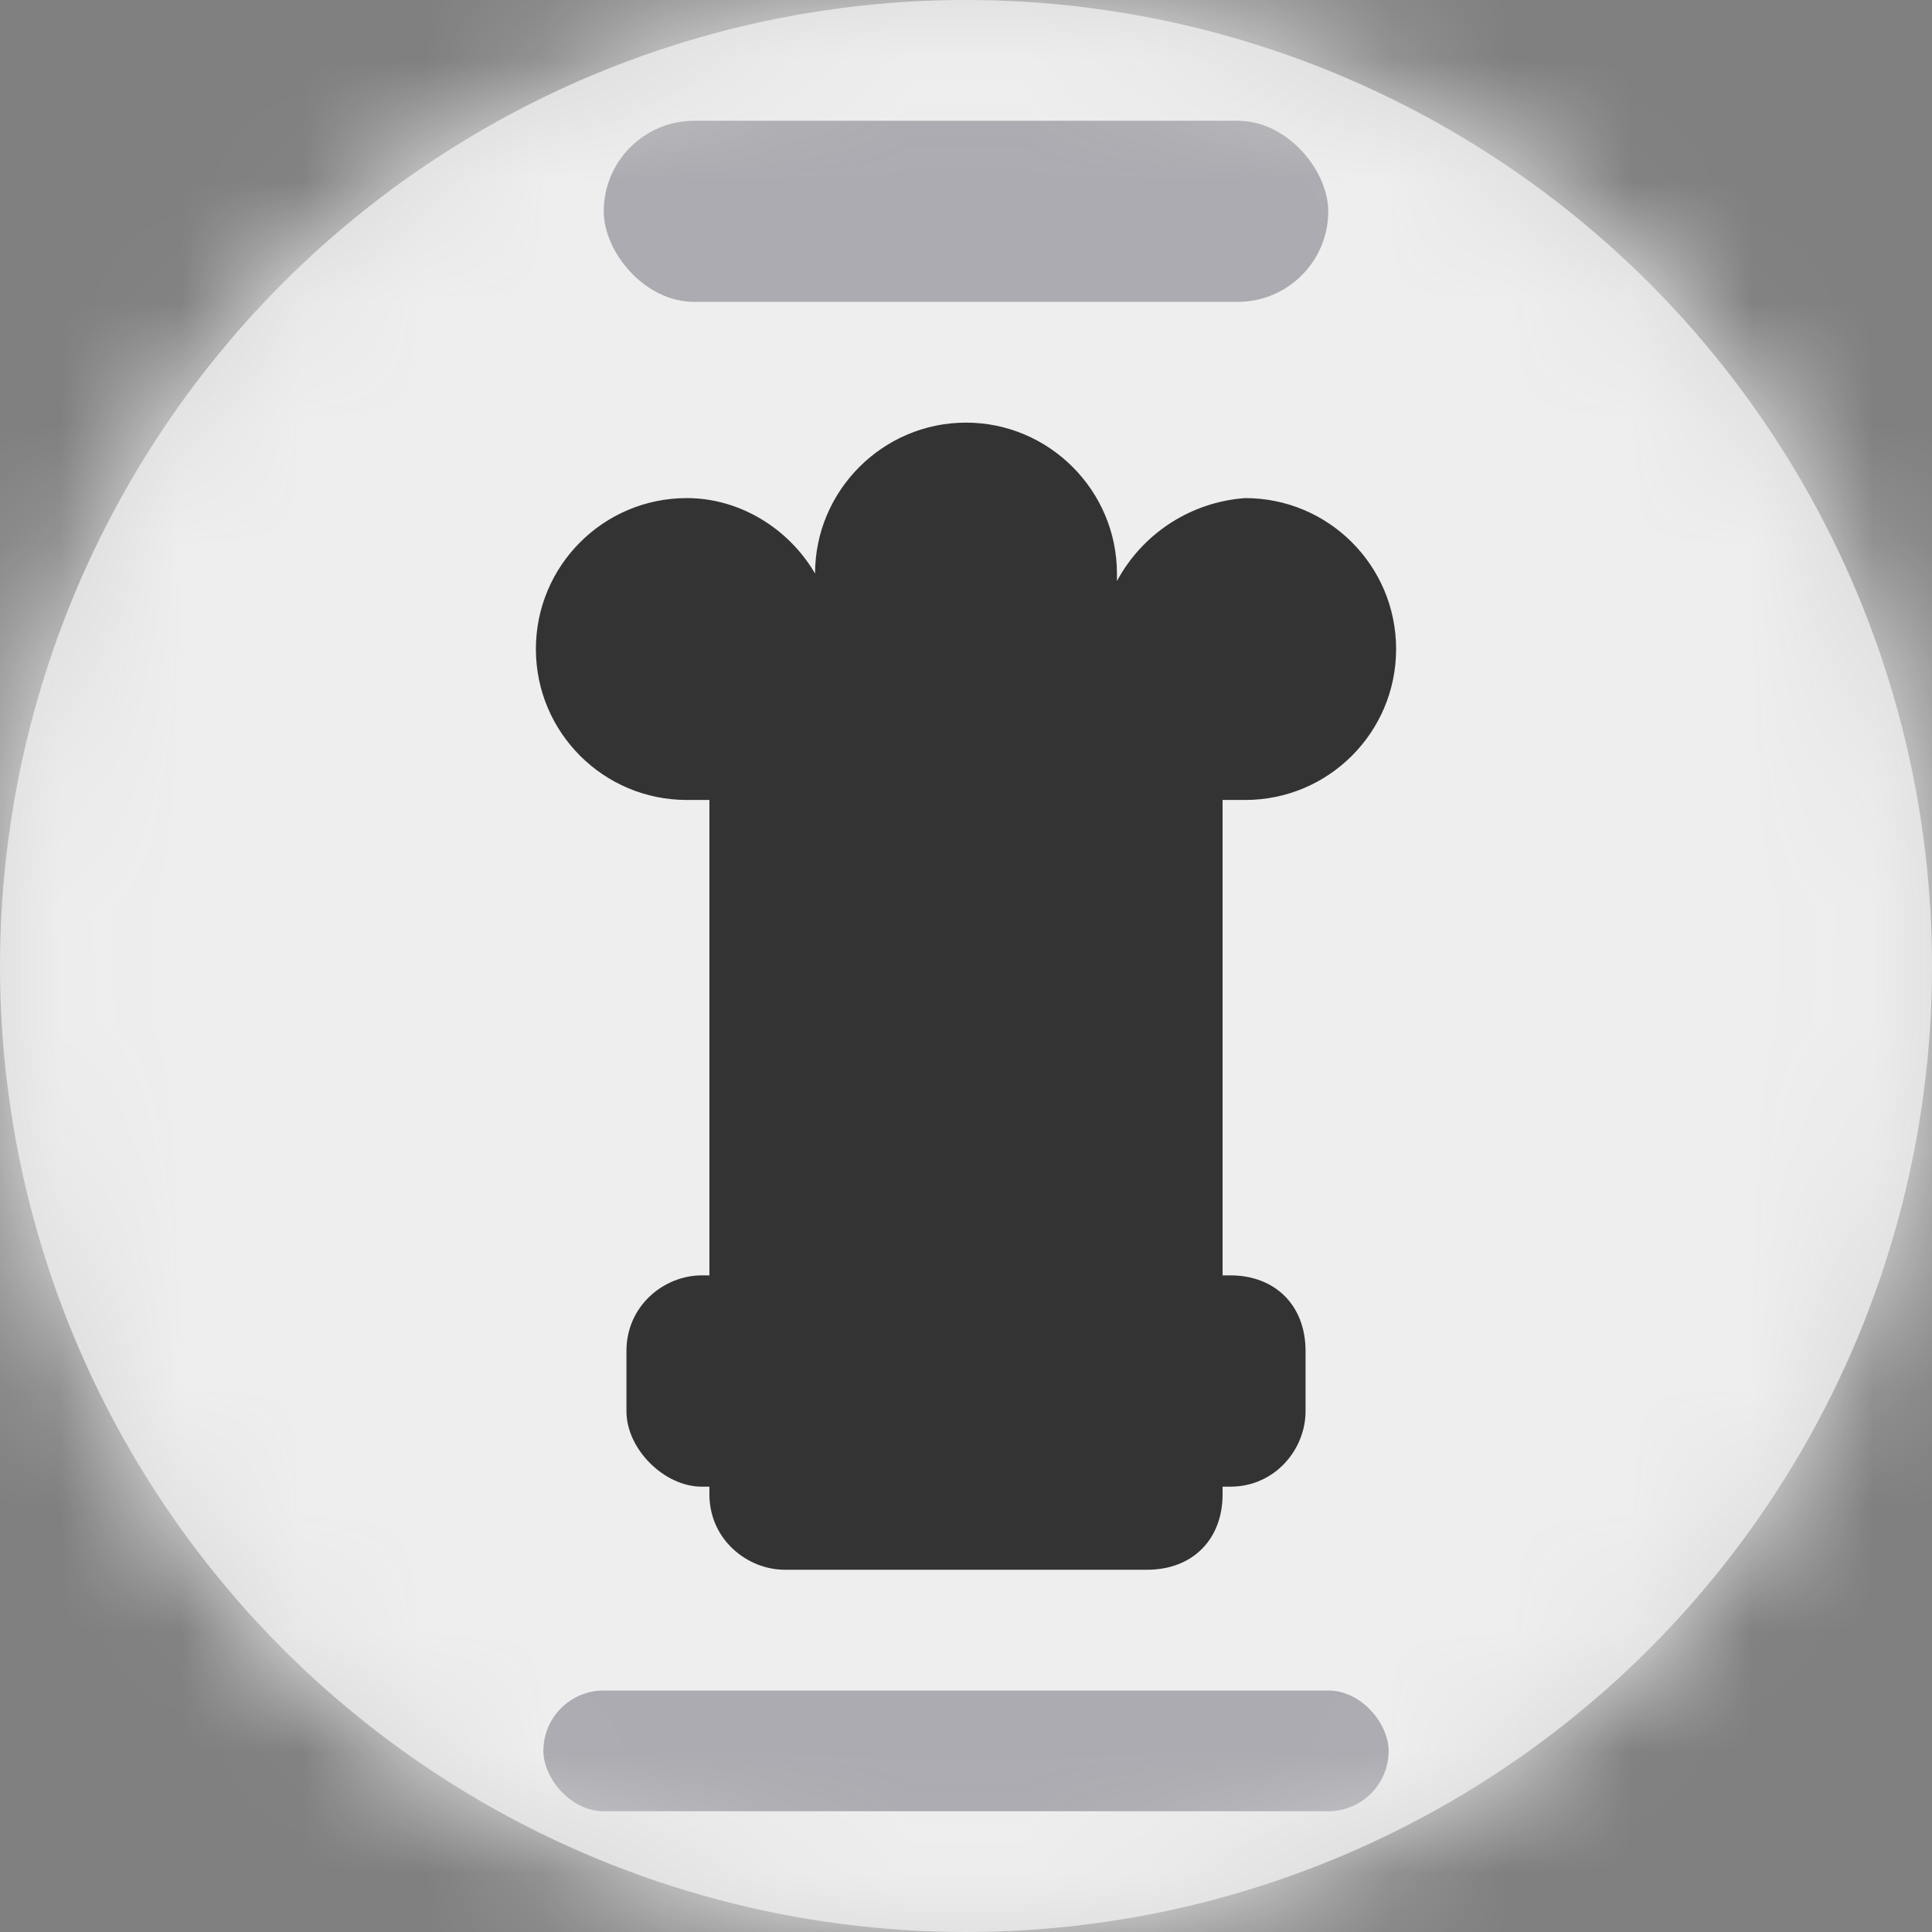 <?xml version="1.0" encoding="UTF-8"?>
<svg width="16px" height="16px" viewBox="0 0 16 16" version="1.1" xmlns="http://www.w3.org/2000/svg" xmlns:xlink="http://www.w3.org/1999/xlink">
    <rect x="0" y="0" width="16" height="16" fill="#808080" stroke="none"/>
    <title>in_as_flag_16px</title>
    <defs>
        <circle id="path-1" cx="8" cy="8" r="8"></circle>
    </defs>
    <g id="Design-System" stroke="none" stroke-width="1" fill="none" fill-rule="evenodd">
        <g id="Flags-16x16" transform="translate(-151, -805)">
            <g id="flag" transform="translate(151, 805)">
                <mask id="mask-2" fill="white">
                    <use xlink:href="#path-1"></use>
                </mask>
                <use id="Mask" fill="#D8D8D8" xlink:href="#path-1"></use>
                <g id="in-as" mask="url(#mask-2)" fill-rule="nonzero">
                    <polygon id="Path" fill="#EEEEEE" points="0 0 16 0 16 16 0 16"></polygon>
                    <path d="M8,3.5 C7.312,3.5 6.75,4.062 6.75,4.75 C6.531,4.375 6.125,4.125 5.688,4.125 C4.997,4.125 4.438,4.685 4.438,5.375 C4.438,6.065 4.997,6.625 5.688,6.625 L5.875,6.625 L5.875,10.562 L5.812,10.562 C5.5,10.562 5.188,10.812 5.188,11.188 L5.188,11.688 C5.188,12 5.5,12.312 5.812,12.312 L5.875,12.312 L5.875,12.375 C5.875,12.75 6.188,13 6.5,13 L9.5,13 C9.875,13 10.125,12.75 10.125,12.375 L10.125,12.312 L10.188,12.312 C10.562,12.312 10.812,12 10.812,11.688 L10.812,11.188 C10.812,10.812 10.562,10.562 10.188,10.562 L10.125,10.562 L10.125,6.625 L10.312,6.625 C11.003,6.625 11.562,6.065 11.562,5.375 C11.562,4.685 11.003,4.125 10.312,4.125 C9.875,4.156 9.469,4.406 9.25,4.812 L9.25,4.75 C9.25,4.062 8.688,3.5 8,3.5 Z" id="Path" fill="#333333"></path>
                    <rect id="Rectangle" fill="#ACABB1" x="4.5" y="14" width="7" height="1" rx="0.5"></rect>
                    <rect id="Rectangle" fill="#ACABB1" x="5" y="1" width="6" height="1.5" rx="0.75"></rect>
                </g>
            </g>
        </g>
    </g>
</svg>